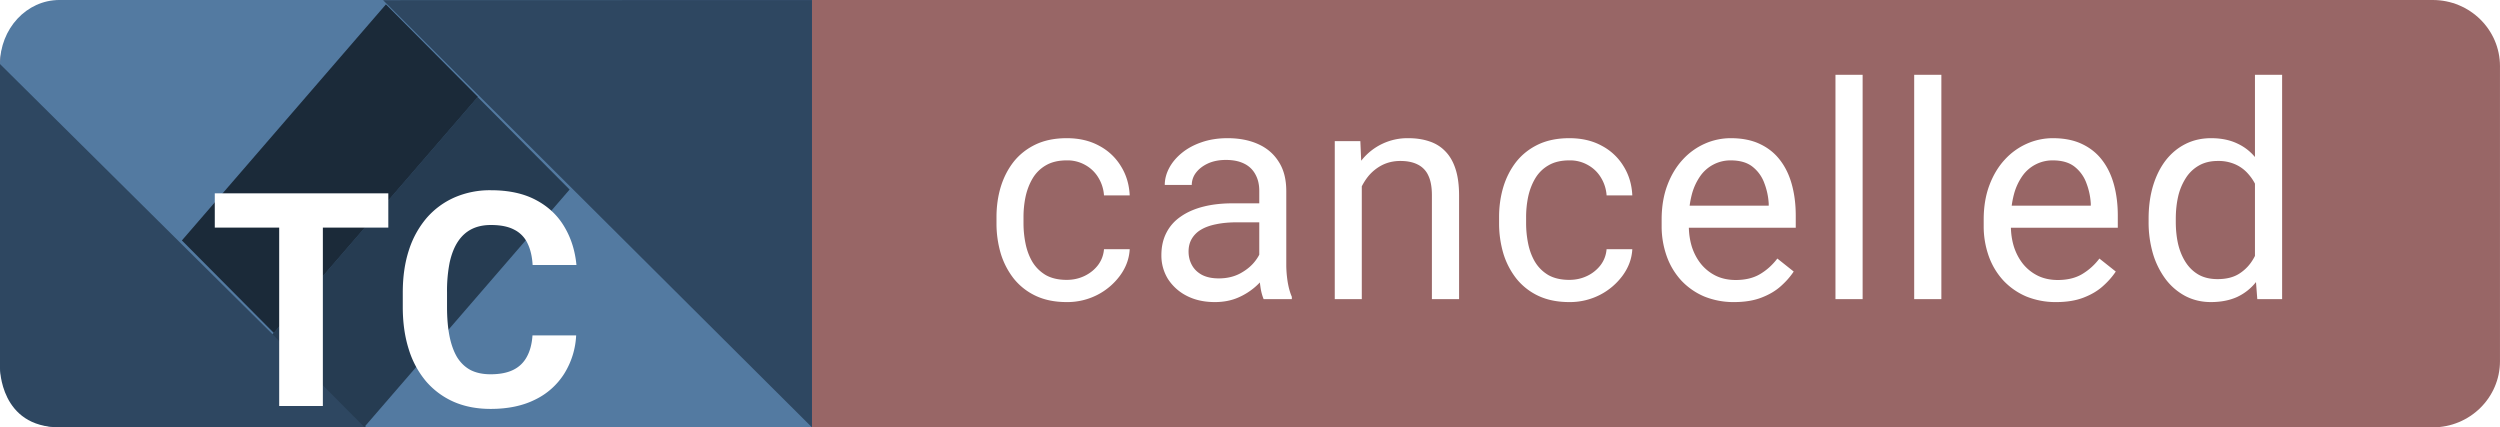 <svg width="117" height="20" fill="none" xmlns="http://www.w3.org/2000/svg">
  <path
    d="M113.851 0H3.149C1.409 0 0 1.387 0 3.099V16.9C0 18.613 1.41 20 3.149 20H113.85c1.739 0 3.149-1.387 3.149-3.099V3.1C117 1.387 115.59 0 113.851 0Z"
    fill="#986666" />
  <path
    d="M49.924 13.098c.3 0 .579-.062.834-.185s.465-.292.629-.506c.164-.219.257-.467.28-.745h1.203c-.023.438-.17.845-.444 1.224a3.034 3.034 0 0 1-1.06.909 3.075 3.075 0 0 1-1.442.342c-.556 0-1.041-.098-1.456-.294a2.886 2.886 0 0 1-1.026-.807 3.603 3.603 0 0 1-.608-1.176 4.961 4.961 0 0 1-.198-1.415v-.287c0-.497.066-.966.198-1.408.137-.447.34-.84.608-1.183.274-.341.616-.61 1.026-.806.414-.196.9-.294 1.456-.294.579 0 1.084.118 1.517.355a2.61 2.61 0 0 1 1.019.957c.25.401.387.857.41 1.367h-1.203a1.822 1.822 0 0 0-.26-.827 1.62 1.62 0 0 0-.601-.588 1.681 1.681 0 0 0-.882-.225c-.388 0-.713.077-.978.232-.26.15-.467.356-.622.616-.15.255-.26.54-.328.854a4.7 4.7 0 0 0-.096.95v.287c0 .324.032.643.096.957.064.315.171.6.321.855.155.255.363.46.623.615.264.15.592.226.984.226Zm9.01-.363V8.928c0-.292-.06-.545-.178-.76a1.163 1.163 0 0 0-.52-.505c-.232-.118-.52-.178-.861-.178-.32 0-.6.055-.841.164-.237.11-.424.253-.56.431a.944.944 0 0 0-.199.574h-1.264c0-.264.068-.526.204-.786.137-.26.333-.494.588-.704.26-.214.57-.383.93-.506.365-.127.77-.191 1.217-.191.538 0 1.012.09 1.422.273.414.183.738.458.97.827.238.365.356.823.356 1.374v3.446c0 .246.02.508.062.786.045.278.111.517.198.718V14h-1.32a2.364 2.364 0 0 1-.15-.581 4.679 4.679 0 0 1-.055-.684Zm.218-3.22.014.89h-1.279c-.36 0-.68.029-.963.088-.283.055-.52.14-.711.253a1.202 1.202 0 0 0-.438.43c-.1.17-.15.368-.15.595 0 .233.052.445.157.636.105.192.262.344.472.458.214.11.476.164.786.164.387 0 .729-.082 1.025-.246.296-.164.531-.364.704-.601.178-.237.274-.468.287-.69l.54.608a1.837 1.837 0 0 1-.26.635 3.064 3.064 0 0 1-1.401 1.196c-.319.137-.679.206-1.08.206-.501 0-.94-.098-1.32-.294a2.255 2.255 0 0 1-.874-.786 2.08 2.08 0 0 1-.308-1.115c0-.396.078-.745.233-1.046.155-.305.378-.558.67-.758.291-.205.642-.36 1.052-.465.41-.105.868-.157 1.374-.157h1.47Zm4.58-1.332V14h-1.265V6.604h1.197l.068 1.579Zm-.3 1.838-.527-.02c.004-.506.08-.973.225-1.401.146-.433.351-.81.615-1.128a2.742 2.742 0 0 1 2.167-1.005c.365 0 .693.05.985.15.292.096.54.25.745.465.21.214.37.492.479.834.109.337.164.75.164 1.237V14h-1.272V9.14c0-.388-.057-.698-.17-.93a1.05 1.05 0 0 0-.5-.513c-.219-.11-.487-.164-.806-.164-.315 0-.602.066-.862.198a2.06 2.06 0 0 0-.663.547 2.753 2.753 0 0 0-.43.8c-.1.296-.15.61-.15.944Zm10.013 3.077c.301 0 .58-.062.835-.185a1.72 1.72 0 0 0 .628-.506c.164-.219.258-.467.28-.745h1.204c-.023.438-.171.845-.445 1.224a3.033 3.033 0 0 1-1.06.909 3.075 3.075 0 0 1-1.442.342c-.555 0-1.04-.098-1.456-.294a2.888 2.888 0 0 1-1.025-.807 3.603 3.603 0 0 1-.608-1.176 4.965 4.965 0 0 1-.199-1.415v-.287c0-.497.067-.966.199-1.408.136-.447.34-.84.608-1.183.273-.341.615-.61 1.025-.806.415-.196.9-.294 1.456-.294.58 0 1.085.118 1.518.355a2.61 2.61 0 0 1 1.019.957c.25.401.387.857.41 1.367h-1.203a1.822 1.822 0 0 0-.26-.827 1.62 1.62 0 0 0-.602-.588 1.68 1.68 0 0 0-.882-.225c-.387 0-.713.077-.977.232-.26.15-.467.356-.622.616-.15.255-.26.54-.328.854a4.7 4.7 0 0 0-.096.95v.287c0 .324.032.643.096.957.064.315.17.6.321.855.155.255.362.46.622.615.264.15.593.226.984.226Zm7.718 1.039a3.64 3.64 0 0 1-1.401-.26 3.178 3.178 0 0 1-1.074-.745 3.313 3.313 0 0 1-.683-1.135 4.162 4.162 0 0 1-.24-1.435v-.288c0-.601.09-1.137.267-1.606.178-.474.42-.875.725-1.203a3.104 3.104 0 0 1 1.039-.745 2.985 2.985 0 0 1 1.203-.253c.529 0 .984.09 1.367.273.388.183.704.438.95.766.246.323.429.706.547 1.148.119.438.178.916.178 1.436v.567h-5.523V9.625h4.258v-.096a3.156 3.156 0 0 0-.205-.957 1.722 1.722 0 0 0-.547-.765c-.25-.2-.592-.301-1.025-.301a1.722 1.722 0 0 0-1.415.718 2.686 2.686 0 0 0-.404.868 4.4 4.4 0 0 0-.143 1.182v.288c0 .35.048.68.143.99.1.306.244.575.431.807.192.233.422.415.69.547.274.132.584.198.93.198.447 0 .825-.09 1.135-.273.31-.182.581-.426.814-.731l.765.608c-.16.242-.362.472-.608.69-.246.22-.55.397-.91.534-.355.136-.776.205-1.264.205ZM87.171 3.5V14H85.9V3.5h1.271Zm3.685 0V14h-1.272V3.5h1.272Zm5.38 10.637a3.64 3.64 0 0 1-1.402-.26 3.179 3.179 0 0 1-1.073-.745 3.314 3.314 0 0 1-.684-1.135 4.162 4.162 0 0 1-.24-1.435v-.288c0-.601.09-1.137.267-1.606.178-.474.42-.875.725-1.203a3.104 3.104 0 0 1 1.04-.745 2.985 2.985 0 0 1 1.202-.253c.529 0 .985.09 1.368.273.387.183.704.438.95.766.246.323.428.706.547 1.148.118.438.177.916.177 1.436v.567H93.59V9.625h4.259v-.096a3.156 3.156 0 0 0-.205-.957 1.72 1.72 0 0 0-.547-.765c-.25-.2-.593-.301-1.026-.301a1.721 1.721 0 0 0-1.415.718 2.684 2.684 0 0 0-.403.868 4.4 4.4 0 0 0-.144 1.182v.288c0 .35.048.68.144.99.1.306.244.575.43.807.192.233.422.415.691.547.273.132.583.198.93.198.446 0 .825-.09 1.135-.273a2.81 2.81 0 0 0 .813-.731l.766.608c-.16.242-.363.472-.609.69-.246.22-.549.397-.909.534-.355.136-.777.205-1.265.205Zm9.296-1.572V3.5h1.271V14h-1.162l-.109-1.435Zm-4.977-2.181v-.144c0-.565.069-1.078.206-1.538.141-.465.339-.863.594-1.196.26-.333.568-.588.923-.766.36-.182.761-.273 1.203-.273.465 0 .871.082 1.217.246.351.16.647.394.889.704.246.305.439.674.581 1.107.141.433.239.923.294 1.47v.629a6.424 6.424 0 0 1-.294 1.463 3.468 3.468 0 0 1-.581 1.107c-.242.306-.538.54-.889.705-.351.159-.761.239-1.23.239-.433 0-.83-.094-1.19-.28a2.813 2.813 0 0 1-.923-.787 3.828 3.828 0 0 1-.594-1.19 5.227 5.227 0 0 1-.206-1.496Zm1.272-.144v.144c0 .369.036.715.109 1.039.078.323.196.608.356.854.159.246.362.44.608.581.246.137.54.205.882.205.419 0 .763-.088 1.032-.266.274-.178.492-.413.656-.704a4.02 4.02 0 0 0 .383-.95V9.495a3.594 3.594 0 0 0-.239-.724 2.226 2.226 0 0 0-.396-.63 1.72 1.72 0 0 0-.595-.444 1.928 1.928 0 0 0-.827-.164c-.347 0-.645.073-.896.219a1.74 1.74 0 0 0-.608.588 2.72 2.72 0 0 0-.356.861c-.073.324-.109.67-.109 1.04Z"
    fill="#fff" />
  <path d="M0 3c0-1.657 1.245-3 2.78-3H38v19.998H2.78c-1.535 0-2.78-1.343-2.78-3V3Z" fill="#537AA1" />
  <path d="M17.146 19.996 0 2.997v14.236s0 2.763 2.78 2.763h14.366ZM38 20 17.927.008 38 .002V20Z" fill="#2E4761" />
  <path d="M8.512 11.253 18.062.205l4.308 4.334-9.55 11.048-4.308-4.334Z" fill="#1B2A39" />
  <path d="M12.741 15.652 22.35 4.537l4.308 4.334-9.608 11.115-4.308-4.334Z" fill="#263C52" />
  <g filter="url(#a)">
    <path
      d="M15.11 5.047V15h-2.044V5.047h2.044Zm3.063 0v1.606h-8.121V5.047h8.12Zm6.747 6.651h2.044a3.707 3.707 0 0 1-.554 1.784 3.3 3.3 0 0 1-1.36 1.217c-.579.292-1.276.438-2.092.438-.638 0-1.21-.11-1.716-.329a3.651 3.651 0 0 1-1.299-.957 4.264 4.264 0 0 1-.813-1.504c-.187-.587-.28-1.246-.28-1.975v-.69c0-.73.095-1.388.287-1.976a4.362 4.362 0 0 1 .834-1.51c.364-.416.8-.735 1.305-.958a4.154 4.154 0 0 1 1.696-.335c.83 0 1.529.15 2.098.451.575.301 1.019.716 1.333 1.244.32.53.51 1.13.575 1.805h-2.051c-.023-.4-.103-.74-.24-1.018a1.357 1.357 0 0 0-.622-.636c-.273-.146-.638-.219-1.093-.219-.342 0-.64.064-.896.191-.255.128-.47.322-.643.582-.173.26-.302.587-.39.984a6.813 6.813 0 0 0-.122 1.38v.705c0 .515.039.968.116 1.36.078.388.196.716.355.985.165.264.374.464.63.601.26.132.571.198.936.198.428 0 .782-.068 1.06-.205.277-.136.49-.34.635-.608.15-.269.24-.604.267-1.005Z"
      fill="#fff" />
  </g>
  <defs>
    <filter id="a" x="6.052" y="4.903" width="24.926" height="18.233" filterUnits="userSpaceOnUse"
      color-interpolation-filters="sRGB">
      <feFlood flood-opacity="0" result="BackgroundImageFix" />
      <feColorMatrix in="SourceAlpha" values="0 0 0 0 0 0 0 0 0 0 0 0 0 0 0 0 0 0 127 0" result="hardAlpha" />
      <feOffset dy="4" />
      <feGaussianBlur stdDeviation="2" />
      <feComposite in2="hardAlpha" operator="out" />
      <feColorMatrix values="0 0 0 0 0 0 0 0 0 0 0 0 0 0 0 0 0 0 0.25 0" />
      <feBlend in2="BackgroundImageFix" result="effect1_dropShadow_17_9" />
      <feBlend in="SourceGraphic" in2="effect1_dropShadow_17_9" result="shape" />
    </filter>
  </defs>
</svg>
